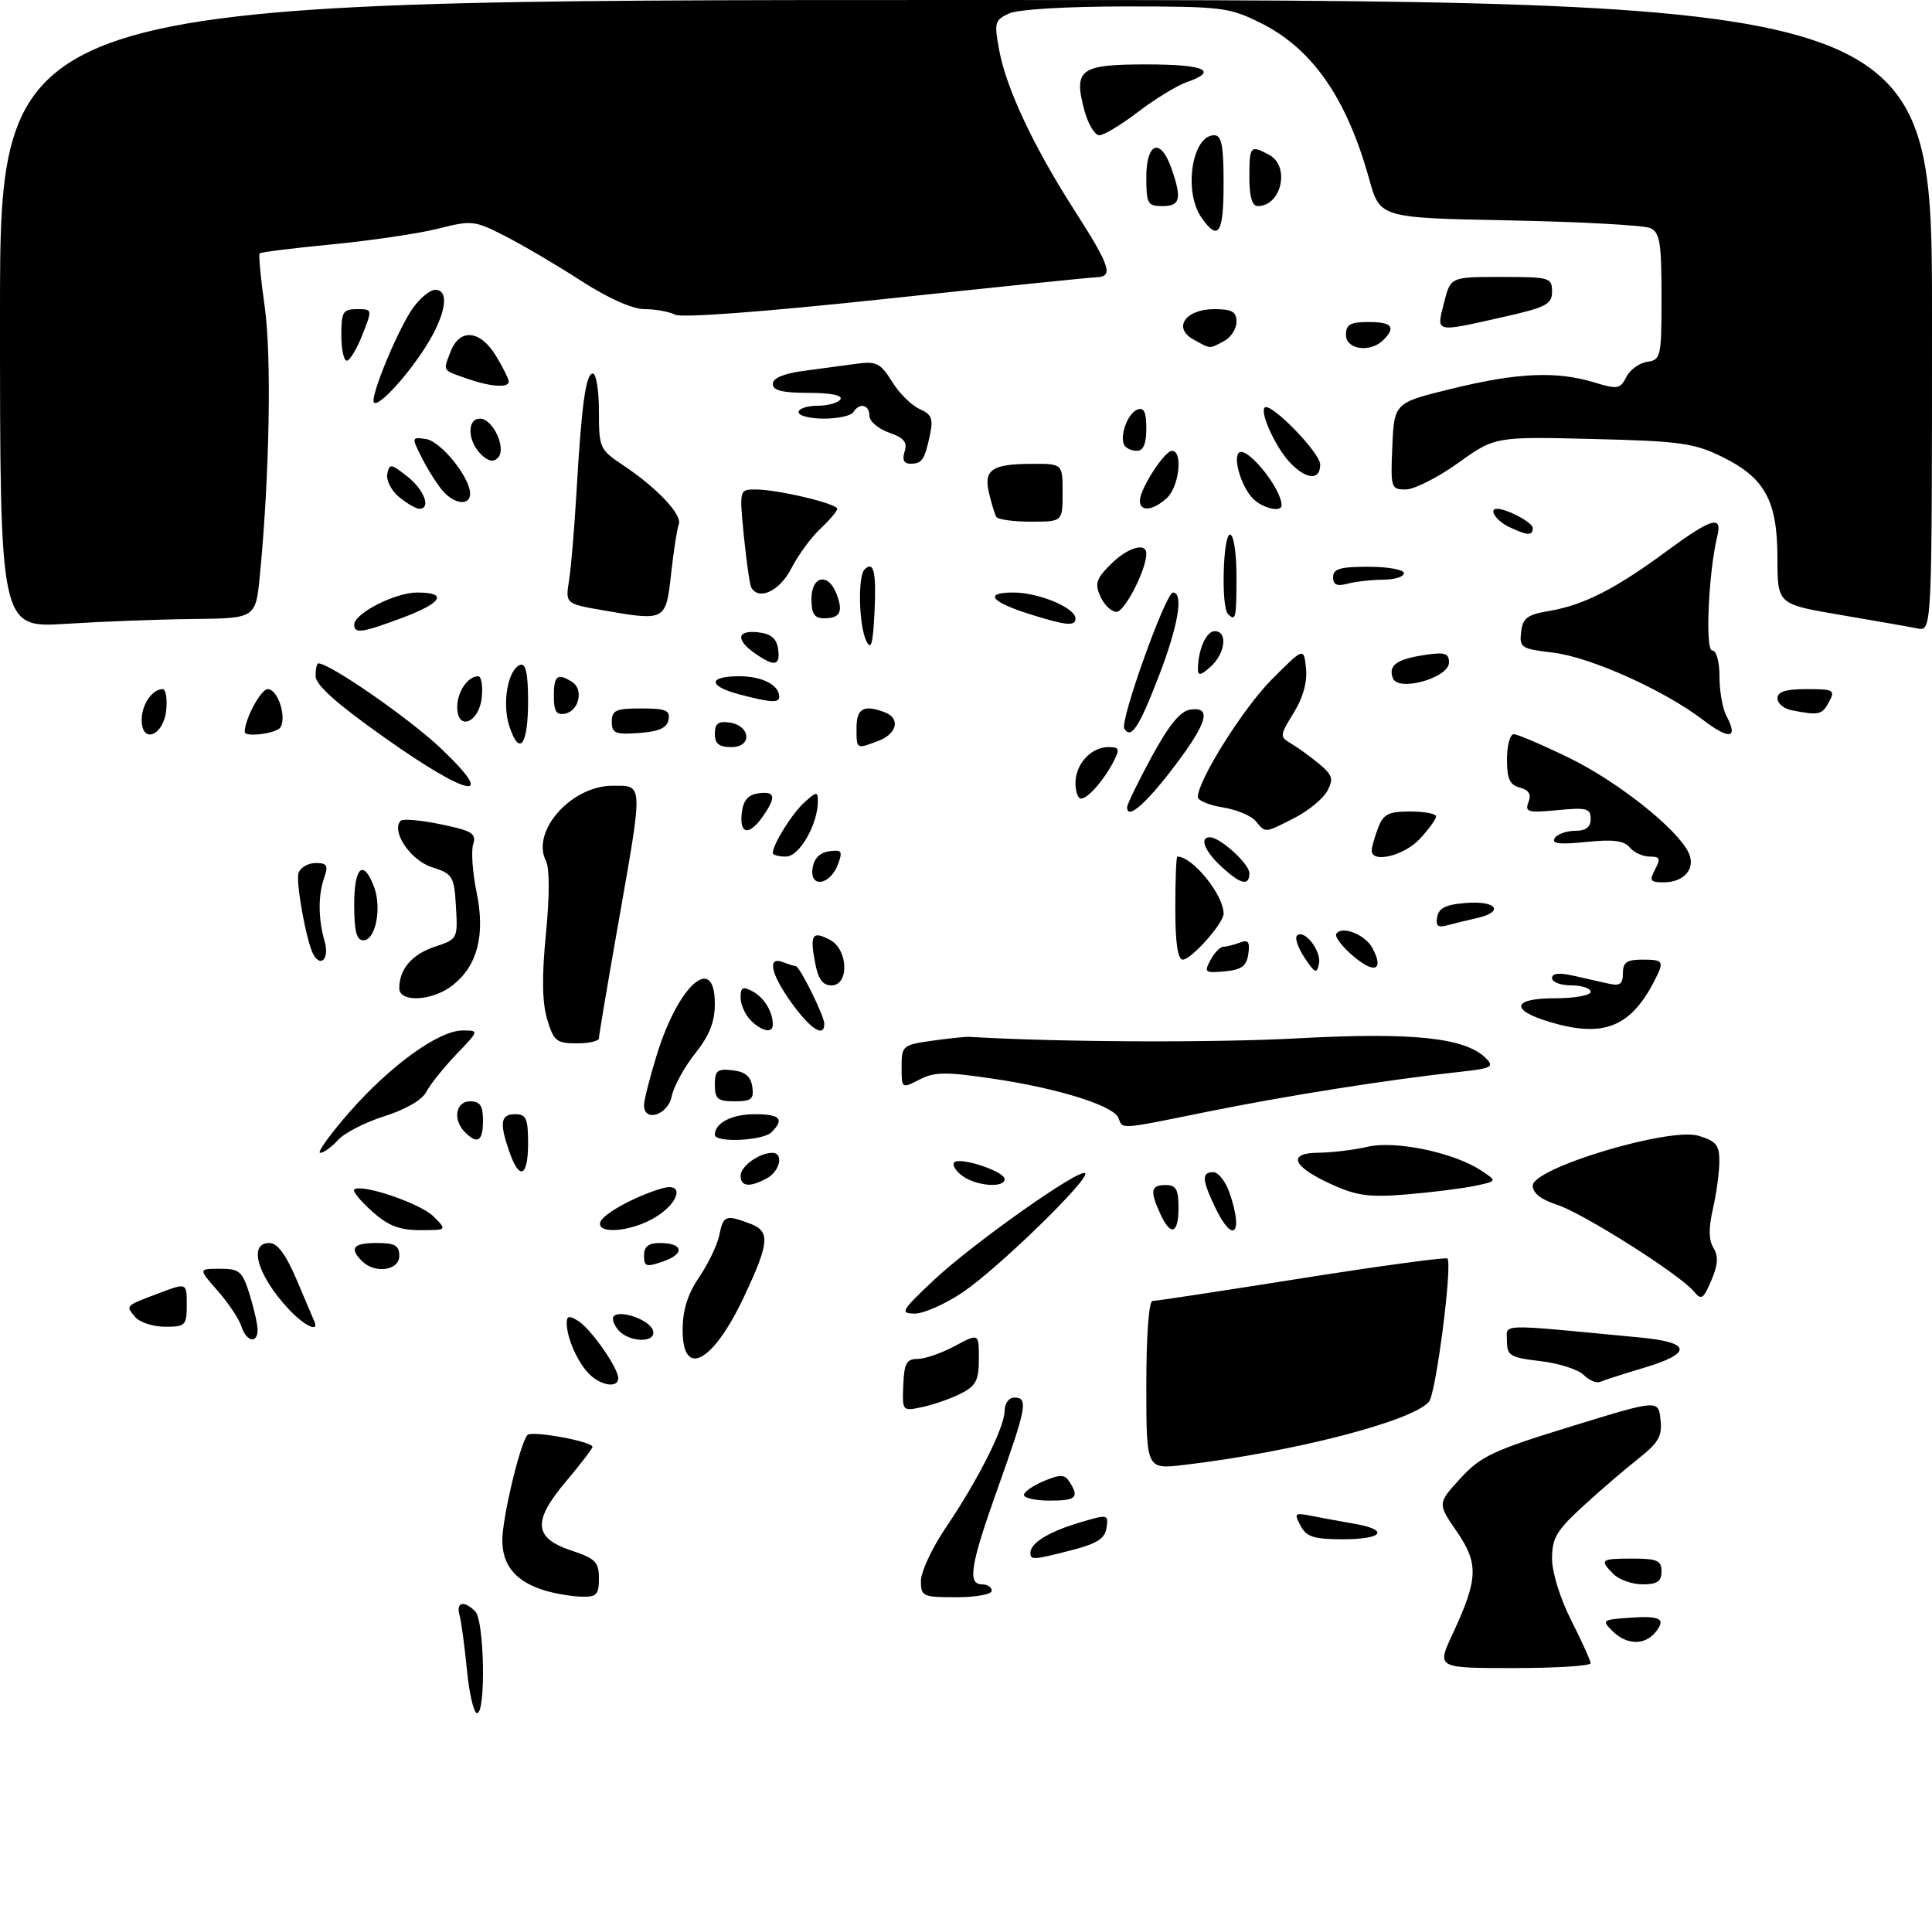 <?xml version="1.0" encoding="UTF-8" standalone="no"?>
<!DOCTYPE svg PUBLIC "-//W3C//DTD SVG 1.1//EN" "http://www.w3.org/Graphics/SVG/1.1/DTD/svg11.dtd" >
<svg xmlns="http://www.w3.org/2000/svg" xmlns:xlink="http://www.w3.org/1999/xlink" version="1.1" viewBox="0 0 300 298">
 <g >
 <path fill="currentColor"
d=" M 72.50 259.25 C 72.14 255.54 71.62 251.71 71.35 250.75 C 70.79 248.73 72.05 248.45 73.80 250.20 C 75.21 251.61 75.47 266.00 74.08 266.00 C 73.57 266.00 72.86 262.96 72.50 259.25 Z  M 225.54 253.75 C 229.54 245.15 229.64 242.79 226.20 237.79 C 223.21 233.44 223.21 233.44 226.77 229.55 C 229.94 226.09 231.83 225.21 243.92 221.49 C 257.50 217.31 257.50 217.31 257.84 220.41 C 258.13 222.99 257.56 223.99 254.38 226.50 C 252.29 228.15 248.42 231.47 245.79 233.89 C 241.71 237.62 241.00 238.83 241.00 242.00 C 241.00 244.15 242.26 248.20 243.99 251.61 C 245.63 254.85 246.98 257.84 246.99 258.25 C 246.99 258.66 241.62 259.00 235.05 259.00 C 223.09 259.00 223.09 259.00 225.54 253.75 Z  M 250.38 253.25 C 248.70 251.58 248.82 251.49 252.92 251.19 C 257.87 250.83 258.79 251.34 257.02 253.48 C 255.34 255.50 252.55 255.41 250.38 253.25 Z  M 84.64 246.97 C 80.14 245.62 78.00 243.10 78.00 239.16 C 78.00 235.65 80.75 224.13 81.90 222.81 C 82.53 222.09 92.00 223.81 92.00 224.65 C 92.00 224.92 90.16 227.32 87.92 229.98 C 82.66 236.21 82.86 238.80 88.75 240.76 C 92.46 241.99 93.00 242.54 93.00 245.08 C 93.00 247.62 92.64 247.99 90.25 247.91 C 88.74 247.87 86.21 247.44 84.64 246.97 Z  M 143.00 245.45 C 143.00 244.04 144.74 240.33 146.86 237.20 C 151.87 229.81 156.00 221.60 156.00 219.03 C 156.00 217.89 156.66 217.00 157.50 217.00 C 159.69 217.00 159.42 218.48 155.00 230.88 C 150.67 243.01 150.18 246.00 152.50 246.00 C 153.32 246.00 154.00 246.45 154.00 247.00 C 154.00 247.55 151.53 248.00 148.50 248.00 C 143.27 248.00 143.00 247.88 143.00 245.45 Z  M 250.57 244.43 C 248.31 242.17 248.51 242.00 253.50 242.00 C 257.33 242.00 258.00 242.30 258.00 244.00 C 258.00 245.54 257.33 246.00 255.07 246.00 C 253.46 246.00 251.44 245.29 250.57 244.43 Z  M 160.00 241.12 C 160.00 239.59 162.76 237.88 167.52 236.44 C 172.03 235.09 172.13 235.10 171.82 237.22 C 171.57 238.88 170.36 239.67 166.50 240.67 C 160.50 242.22 160.00 242.25 160.00 241.12 Z  M 201.95 236.90 C 200.91 234.96 201.03 234.84 203.66 235.37 C 205.22 235.68 208.19 236.22 210.25 236.58 C 215.82 237.54 214.79 239.00 208.54 239.00 C 204.01 239.00 202.88 238.64 201.95 236.90 Z  M 159.00 232.12 C 159.00 231.64 160.39 230.67 162.09 229.96 C 164.67 228.89 165.33 228.91 166.08 230.09 C 167.62 232.52 167.11 233.00 163.00 233.00 C 160.80 233.00 159.00 232.60 159.00 232.12 Z  M 178.00 215.07 C 178.00 207.29 178.39 202.00 178.97 202.00 C 179.50 202.00 189.92 200.42 202.12 198.48 C 214.32 196.55 224.50 195.17 224.75 195.41 C 225.57 196.24 222.99 216.30 221.90 217.63 C 219.37 220.67 200.75 225.47 183.75 227.47 C 178.00 228.14 178.00 228.14 178.00 215.07 Z  M 140.26 215.07 C 140.40 211.68 140.77 211.00 142.48 211.00 C 143.61 211.00 146.21 210.10 148.26 209.00 C 152.00 207.00 152.00 207.00 152.00 210.97 C 152.00 214.30 151.55 215.18 149.25 216.35 C 147.74 217.13 145.06 218.07 143.30 218.45 C 140.10 219.14 140.10 219.14 140.26 215.07 Z  M 91.49 213.34 C 89.69 211.54 88.00 207.72 88.00 205.43 C 88.00 204.29 88.38 204.22 89.78 205.10 C 91.76 206.33 96.00 212.39 96.00 213.99 C 96.00 215.56 93.32 215.18 91.49 213.34 Z  M 245.91 213.48 C 245.07 212.64 242.04 211.67 239.19 211.34 C 234.49 210.78 234.00 210.49 234.00 208.23 C 234.00 205.47 232.10 205.52 254.75 207.68 C 262.66 208.43 262.84 210.12 255.25 212.38 C 252.09 213.33 249.04 214.30 248.47 214.56 C 247.91 214.81 246.76 214.33 245.91 213.48 Z  M 106.00 206.54 C 106.00 203.41 106.76 200.97 108.57 198.29 C 109.99 196.21 111.40 193.26 111.70 191.75 C 112.31 188.69 112.70 188.56 116.54 190.02 C 119.64 191.19 119.47 193.01 115.46 201.49 C 110.69 211.58 106.00 214.08 106.00 206.54 Z  M 37.48 205.93 C 37.12 204.80 35.47 202.32 33.81 200.43 C 30.79 197.00 30.79 197.00 34.15 197.00 C 37.20 197.00 37.63 197.38 38.76 200.98 C 39.44 203.18 40.00 205.65 40.00 206.48 C 40.00 208.71 38.24 208.33 37.48 205.93 Z  M 95.98 206.48 C 95.28 205.64 94.98 204.68 95.31 204.36 C 96.33 203.34 100.75 204.90 101.36 206.49 C 102.15 208.55 97.69 208.53 95.98 206.48 Z  M 20.98 204.48 C 19.49 202.68 19.35 202.81 24.75 200.77 C 29.00 199.16 29.00 199.16 29.00 202.58 C 29.00 205.80 28.80 206.00 25.62 206.00 C 23.76 206.00 21.68 205.31 20.98 204.48 Z  M 44.81 203.25 C 39.98 198.07 38.50 193.00 41.82 193.00 C 43.08 193.00 44.38 194.75 46.07 198.72 C 47.40 201.87 48.65 204.79 48.83 205.22 C 49.59 206.98 47.20 205.82 44.81 203.25 Z  M 145.06 198.71 C 151.13 193.02 167.67 181.34 168.50 182.16 C 169.32 182.99 154.96 196.97 149.51 200.64 C 146.77 202.49 143.40 203.98 142.01 203.96 C 139.71 203.93 139.96 203.50 145.06 198.71 Z  M 263.01 200.51 C 260.81 197.86 245.76 188.33 241.75 187.05 C 239.29 186.26 238.00 185.24 238.00 184.09 C 238.00 181.36 259.24 174.98 263.75 176.35 C 266.51 177.19 267.00 177.80 266.98 180.42 C 266.96 182.11 266.51 185.41 265.97 187.75 C 265.30 190.68 265.32 192.55 266.06 193.75 C 266.86 195.04 266.77 196.37 265.74 198.80 C 264.49 201.73 264.18 201.93 263.01 200.51 Z  M 56.20 195.80 C 54.19 193.79 54.84 193.00 58.50 193.00 C 61.33 193.00 62.00 193.38 62.00 195.00 C 62.00 197.29 58.21 197.81 56.20 195.80 Z  M 100.00 194.95 C 100.00 193.55 100.69 193.00 102.44 193.00 C 106.09 193.00 106.41 194.66 103.00 195.85 C 100.34 196.78 100.00 196.68 100.00 194.95 Z  M 57.77 188.08 C 55.97 186.48 54.73 184.96 55.00 184.70 C 56.06 183.72 65.29 186.84 67.31 188.87 C 69.44 191.00 69.44 191.00 65.24 191.00 C 62.00 191.00 60.28 190.33 57.77 188.08 Z  M 93.22 189.75 C 93.61 188.49 98.62 185.74 102.75 184.53 C 106.29 183.49 105.58 186.68 101.75 189.01 C 98.08 191.25 92.61 191.72 93.22 189.75 Z  M 180.16 188.45 C 178.53 184.89 178.70 184.00 181.00 184.00 C 182.62 184.00 183.00 184.67 183.00 187.50 C 183.00 191.62 181.79 192.03 180.16 188.45 Z  M 188.69 187.47 C 186.63 183.16 186.57 182.00 188.40 182.00 C 189.17 182.00 190.30 183.42 190.90 185.15 C 193.14 191.58 191.48 193.32 188.69 187.47 Z  M 206.82 183.92 C 200.65 181.13 199.78 179.01 204.78 178.98 C 206.83 178.96 210.23 178.55 212.35 178.06 C 216.69 177.05 225.75 178.94 230.00 181.75 C 232.50 183.40 232.50 183.40 229.00 184.13 C 227.07 184.53 222.35 185.13 218.50 185.45 C 212.68 185.94 210.71 185.68 206.82 183.92 Z  M 115.00 182.54 C 115.00 181.08 117.90 179.00 119.93 179.00 C 121.74 179.00 121.11 181.87 119.07 182.96 C 116.38 184.40 115.00 184.26 115.00 182.54 Z  M 149.44 182.58 C 148.38 181.80 147.81 180.86 148.18 180.48 C 149.08 179.59 156.00 181.88 156.00 183.08 C 156.00 184.50 151.61 184.17 149.44 182.58 Z  M 79.10 178.85 C 77.52 174.34 77.73 173.00 80.00 173.00 C 81.70 173.00 82.00 173.67 82.00 177.50 C 82.00 182.74 80.67 183.36 79.10 178.85 Z  M 54.20 172.75 C 60.56 165.48 68.12 160.00 71.82 160.00 C 74.41 160.00 74.41 160.00 70.82 163.75 C 68.85 165.81 66.77 168.42 66.19 169.54 C 65.57 170.77 62.99 172.27 59.73 173.30 C 56.74 174.24 53.49 175.90 52.50 177.00 C 51.50 178.10 50.25 179.00 49.72 179.00 C 49.18 179.00 51.20 176.19 54.20 172.75 Z  M 72.20 175.80 C 70.27 173.87 70.74 171.00 73.00 171.00 C 74.56 171.00 75.00 171.67 75.00 174.00 C 75.00 177.20 74.15 177.75 72.20 175.80 Z  M 111.00 176.20 C 111.00 174.36 113.64 173.00 117.20 173.00 C 121.15 173.00 121.85 173.75 119.80 175.80 C 118.47 177.13 111.00 177.47 111.00 176.20 Z  M 173.68 173.60 C 172.94 171.67 164.35 168.98 154.10 167.47 C 146.83 166.40 145.09 166.42 142.76 167.63 C 140.01 169.05 140.00 169.04 140.00 165.66 C 140.00 162.37 140.15 162.24 144.75 161.59 C 147.36 161.23 149.95 160.95 150.50 160.99 C 164.45 161.82 188.32 161.93 201.50 161.22 C 219.41 160.25 227.53 161.11 230.73 164.31 C 232.09 165.66 231.63 165.89 226.38 166.46 C 215.53 167.64 199.60 170.16 187.61 172.59 C 173.62 175.43 174.36 175.37 173.68 173.60 Z  M 100.00 171.61 C 100.00 170.84 100.90 167.30 102.00 163.74 C 105.36 152.86 111.00 147.93 111.00 155.86 C 111.00 158.67 110.16 160.78 107.93 163.59 C 106.24 165.71 104.61 168.70 104.30 170.23 C 103.72 173.13 100.00 174.32 100.00 171.61 Z  M 111.00 168.43 C 111.00 166.22 111.38 165.91 113.75 166.18 C 115.72 166.41 116.59 167.14 116.82 168.75 C 117.09 170.66 116.68 171.00 114.07 171.00 C 111.44 171.00 111.00 170.63 111.00 168.43 Z  M 84.96 158.25 C 84.18 155.62 84.12 151.65 84.77 145.00 C 85.35 139.09 85.35 134.80 84.77 133.66 C 82.43 129.07 88.71 122.00 95.13 122.00 C 99.93 122.00 99.90 121.25 95.99 143.47 C 94.34 152.80 93.00 160.79 93.00 161.22 C 93.00 161.65 91.44 162.00 89.54 162.00 C 86.41 162.00 85.97 161.64 84.96 158.25 Z  M 116.57 158.43 C 115.71 157.56 115.00 155.97 115.00 154.89 C 115.00 153.28 115.34 153.11 116.88 153.94 C 118.67 154.90 120.00 157.09 120.00 159.08 C 120.00 160.49 118.32 160.17 116.57 158.43 Z  M 123.01 155.85 C 119.69 151.27 119.06 148.43 121.58 149.39 C 122.45 149.73 123.34 150.00 123.56 150.00 C 124.16 150.00 128.00 157.76 128.00 158.96 C 128.00 161.15 125.90 159.84 123.01 155.85 Z  M 240.58 158.66 C 234.42 156.80 234.83 155.00 241.42 155.00 C 244.49 155.00 247.00 154.55 247.00 154.00 C 247.00 153.45 245.65 153.00 244.00 153.00 C 242.35 153.00 241.00 152.49 241.00 151.88 C 241.00 151.12 242.08 150.99 244.25 151.48 C 246.04 151.88 248.51 152.44 249.75 152.72 C 251.54 153.13 252.00 152.80 252.00 151.12 C 252.00 149.43 252.61 149.00 255.00 149.00 C 258.35 149.00 258.47 149.21 256.88 152.32 C 253.17 159.53 248.93 161.18 240.58 158.66 Z  M 62.00 153.43 C 62.00 150.47 63.99 148.16 67.54 146.99 C 71.05 145.83 71.09 145.75 70.80 140.78 C 70.52 136.02 70.32 135.69 67.02 134.63 C 63.70 133.55 60.67 128.99 62.23 127.43 C 62.57 127.10 65.37 127.35 68.46 127.99 C 73.33 129.00 74.00 129.42 73.47 131.09 C 73.14 132.15 73.38 135.49 74.00 138.52 C 75.38 145.16 74.15 149.95 70.29 152.98 C 67.18 155.44 62.00 155.72 62.00 153.43 Z  M 126.55 149.40 C 125.74 145.09 126.16 144.48 128.91 145.95 C 131.72 147.46 131.88 153.00 129.11 153.00 C 127.73 153.00 127.04 152.02 126.55 149.40 Z  M 187.96 149.07 C 188.57 147.93 189.47 147.00 189.95 147.00 C 190.44 147.00 191.59 146.71 192.51 146.36 C 193.82 145.85 194.10 146.22 193.84 148.11 C 193.57 150.00 192.81 150.57 190.18 150.82 C 187.10 151.11 186.94 150.99 187.96 149.07 Z  M 202.58 148.72 C 201.56 147.19 201.03 145.64 201.39 145.28 C 202.49 144.17 205.22 147.64 204.81 149.63 C 204.48 151.26 204.19 151.14 202.58 148.72 Z  M 210.21 148.52 C 208.44 147.03 207.22 145.45 207.50 145.00 C 208.32 143.67 211.98 145.10 213.10 147.18 C 214.94 150.62 213.50 151.29 210.21 148.52 Z  M 48.69 148.25 C 47.59 146.32 45.86 136.81 46.37 135.49 C 46.68 134.67 47.88 134.00 49.04 134.00 C 50.78 134.00 51.00 134.38 50.35 136.25 C 49.37 139.06 49.40 142.68 50.43 146.25 C 51.15 148.77 49.85 150.28 48.69 148.25 Z  M 182.50 141.00 C 182.50 136.60 182.64 133.00 182.82 133.00 C 185.19 133.00 190.00 138.94 190.00 141.87 C 190.00 143.36 184.98 149.00 183.66 149.00 C 182.88 149.00 182.50 146.41 182.50 141.00 Z  M 55.00 140.50 C 55.00 134.59 56.40 133.30 58.07 137.67 C 59.32 140.98 58.33 146.00 56.42 146.00 C 55.37 146.00 55.00 144.59 55.00 140.50 Z  M 223.17 142.35 C 223.43 140.96 224.57 140.42 227.76 140.19 C 232.51 139.85 233.61 141.60 229.25 142.57 C 227.74 142.91 225.67 143.41 224.66 143.69 C 223.28 144.07 222.90 143.73 223.17 142.35 Z  M 126.17 134.84 C 126.39 133.31 127.27 132.39 128.74 132.18 C 130.71 131.90 130.88 132.15 130.13 134.18 C 128.93 137.43 125.73 137.96 126.17 134.84 Z  M 189.65 134.55 C 187.03 132.12 186.20 130.00 187.87 130.00 C 189.46 130.00 194.00 134.13 194.00 135.57 C 194.00 137.65 192.65 137.33 189.65 134.55 Z  M 257.00 135.00 C 257.90 133.32 257.76 133.00 256.16 133.00 C 255.11 133.00 253.71 132.36 253.06 131.58 C 252.19 130.52 250.46 130.30 246.29 130.73 C 242.19 131.16 240.88 131.00 241.40 130.16 C 241.80 129.52 243.22 129.00 244.56 129.00 C 246.27 129.00 247.00 128.44 247.00 127.15 C 247.00 125.52 246.38 125.35 241.84 125.79 C 237.24 126.23 236.75 126.09 237.34 124.55 C 237.81 123.32 237.42 122.66 236.00 122.29 C 234.43 121.88 234.00 120.93 234.00 117.88 C 234.00 115.75 234.48 114.00 235.06 114.00 C 235.65 114.00 239.50 115.65 243.63 117.66 C 251.03 121.27 260.06 128.37 262.10 132.18 C 263.45 134.70 261.65 137.00 258.34 137.00 C 256.24 137.00 256.07 136.74 257.00 135.00 Z  M 120.00 132.45 C 120.00 131.11 122.98 126.33 124.90 124.59 C 126.78 122.88 127.00 122.86 127.00 124.38 C 127.00 127.99 124.13 133.00 122.05 133.00 C 120.92 133.00 120.00 132.75 120.00 132.45 Z  M 213.00 132.07 C 213.00 131.55 213.44 129.98 213.98 128.57 C 214.80 126.40 215.58 126.00 218.98 126.00 C 221.19 126.00 223.00 126.34 223.00 126.76 C 223.00 127.18 221.86 128.75 220.46 130.26 C 218.04 132.87 213.00 134.09 213.00 132.07 Z  M 115.18 126.25 C 115.41 124.28 116.14 123.41 117.75 123.18 C 120.40 122.80 120.58 123.73 118.44 126.78 C 116.32 129.81 114.80 129.57 115.18 126.25 Z  M 194.99 127.49 C 194.30 126.66 192.00 125.70 189.87 125.36 C 187.74 125.02 186.00 124.30 186.00 123.76 C 186.00 121.16 193.04 109.96 197.48 105.50 C 202.46 100.50 202.46 100.50 202.80 103.78 C 203.01 105.90 202.34 108.34 200.87 110.70 C 198.71 114.20 198.70 114.40 200.45 115.43 C 201.46 116.02 203.41 117.43 204.78 118.56 C 206.92 120.34 207.11 120.93 206.10 122.81 C 205.46 124.01 203.17 125.89 201.01 127.00 C 196.31 129.39 196.55 129.37 194.99 127.49 Z  M 175.02 125.33 C 175.02 124.88 176.74 121.35 178.83 117.50 C 181.50 112.58 183.29 110.40 184.82 110.18 C 188.23 109.68 187.50 112.23 182.25 119.13 C 177.87 124.89 174.98 127.37 175.02 125.33 Z  M 167.00 121.57 C 167.00 118.64 169.42 116.00 172.11 116.00 C 173.82 116.00 173.92 116.29 172.91 118.25 C 171.39 121.19 168.91 124.00 167.85 124.00 C 167.38 124.00 167.00 122.91 167.00 121.57 Z  M 59.63 114.47 C 52.26 109.25 49.00 106.34 49.00 104.97 C 49.00 103.89 49.19 103.00 49.43 103.00 C 51.23 103.00 63.60 111.58 68.48 116.22 C 77.43 124.71 72.79 123.80 59.63 114.47 Z  M 79.09 112.76 C 77.92 109.18 78.87 103.88 80.80 103.23 C 81.64 102.95 82.00 104.63 82.00 108.86 C 82.00 115.74 80.66 117.54 79.09 112.76 Z  M 111.00 113.93 C 111.00 112.36 111.54 111.94 113.24 112.18 C 116.56 112.65 116.86 116.00 113.57 116.00 C 111.64 116.00 111.00 115.49 111.00 113.93 Z  M 133.00 113.00 C 133.00 109.97 134.14 109.35 137.42 110.61 C 139.84 111.53 139.30 113.93 136.43 115.02 C 132.94 116.35 133.00 116.39 133.00 113.00 Z  M 264.50 111.82 C 258.39 107.15 246.96 102.02 241.13 101.33 C 236.22 100.75 235.91 100.55 236.20 98.13 C 236.45 95.95 237.15 95.43 240.66 94.84 C 245.91 93.95 250.84 91.44 258.75 85.61 C 265.76 80.44 267.48 79.93 266.66 83.25 C 265.30 88.79 264.75 101.00 265.86 101.00 C 266.53 101.00 267.00 102.69 267.00 105.07 C 267.00 107.30 267.48 110.03 268.06 111.12 C 269.97 114.67 268.59 114.94 264.50 111.82 Z  M 22.00 111.77 C 22.00 109.40 23.64 107.00 25.26 107.00 C 25.74 107.00 25.99 108.46 25.81 110.24 C 25.43 114.23 22.00 115.61 22.00 111.77 Z  M 38.00 113.65 C 38.00 111.65 40.51 107.00 41.58 107.00 C 43.13 107.00 44.55 111.31 43.54 112.94 C 42.95 113.89 38.00 114.52 38.00 113.65 Z  M 95.00 112.06 C 95.00 110.28 95.62 110.00 99.57 110.00 C 103.39 110.00 104.09 110.29 103.81 111.75 C 103.57 113.03 102.34 113.58 99.24 113.81 C 95.53 114.08 95.00 113.86 95.00 112.06 Z  M 174.58 113.13 C 173.86 111.97 181.01 92.00 182.14 92.00 C 183.83 92.00 182.95 97.19 179.93 105.01 C 176.87 112.95 175.63 114.83 174.58 113.13 Z  M 71.00 109.77 C 71.00 107.40 72.64 105.00 74.26 105.00 C 74.74 105.00 74.99 106.46 74.81 108.24 C 74.43 112.23 71.00 113.61 71.00 109.77 Z  M 86.00 108.07 C 86.00 104.88 86.57 104.44 88.85 105.89 C 90.66 107.03 89.91 110.39 87.74 110.81 C 86.39 111.07 86.00 110.45 86.00 108.07 Z  M 278.25 110.29 C 277.01 110.06 276.00 109.22 276.00 108.43 C 276.00 107.40 277.27 107.00 280.54 107.00 C 284.76 107.00 285.00 107.14 284.00 109.00 C 282.93 111.00 282.46 111.11 278.25 110.29 Z  M 114.75 107.80 C 109.91 106.51 109.93 105.00 114.80 105.00 C 118.36 105.00 121.00 106.36 121.00 108.20 C 121.00 109.18 119.62 109.09 114.75 107.80 Z  M 216.29 105.31 C 215.53 103.32 216.84 102.36 221.25 101.69 C 224.36 101.22 225.00 101.42 225.00 102.86 C 225.00 105.25 217.12 107.47 216.29 105.31 Z  M 186.01 103.90 C 186.04 100.86 187.30 98.00 188.62 98.00 C 190.67 98.00 190.29 101.43 188.00 103.50 C 186.48 104.88 186.00 104.97 186.01 103.90 Z  M 117.22 101.44 C 114.19 99.32 114.43 97.80 117.75 98.18 C 119.72 98.41 120.59 99.14 120.82 100.75 C 121.20 103.40 120.27 103.58 117.22 101.44 Z  M 134.51 99.50 C 133.36 97.12 133.18 89.48 134.25 88.42 C 135.68 86.98 136.10 88.80 135.79 95.13 C 135.54 100.08 135.26 101.05 134.51 99.50 Z  M -0.00 48.75 C 0.00 0.00 0.00 0.00 150.00 0.00 C 300.00 0.00 300.00 0.00 300.00 49.02 C 300.00 98.04 300.00 98.04 297.75 97.58 C 296.51 97.33 291.11 96.38 285.75 95.47 C 276.00 93.82 276.00 93.82 276.00 86.66 C 275.99 77.71 274.06 74.18 267.35 70.90 C 263.04 68.79 260.82 68.49 247.32 68.16 C 232.14 67.79 232.14 67.79 226.41 71.89 C 223.25 74.15 219.60 76.00 218.29 76.00 C 215.99 76.00 215.92 75.78 216.20 69.27 C 216.50 62.54 216.50 62.54 225.50 60.34 C 235.65 57.86 241.66 57.60 247.50 59.36 C 251.17 60.48 251.58 60.41 252.53 58.54 C 253.09 57.42 254.55 56.36 255.78 56.18 C 257.90 55.87 258.00 55.43 258.00 46.04 C 258.00 37.65 257.74 36.10 256.25 35.41 C 255.29 34.98 245.45 34.44 234.39 34.22 C 214.28 33.83 214.28 33.83 212.61 27.82 C 209.10 15.21 203.80 7.58 195.78 3.58 C 190.88 1.14 189.78 1.00 174.85 1.00 C 165.58 1.00 158.11 1.45 156.69 2.09 C 154.46 3.11 154.35 3.50 155.16 7.82 C 156.28 13.80 160.50 22.78 166.90 32.75 C 172.41 41.35 172.94 42.97 170.25 43.05 C 169.29 43.08 154.55 44.59 137.50 46.41 C 118.67 48.42 105.84 49.38 104.82 48.86 C 103.89 48.39 101.77 48.00 100.10 48.00 C 98.21 48.00 94.49 46.34 90.28 43.63 C 86.55 41.22 81.25 38.10 78.50 36.69 C 73.68 34.22 73.30 34.17 68.00 35.51 C 64.97 36.27 57.59 37.36 51.58 37.94 C 45.58 38.52 40.51 39.15 40.32 39.34 C 40.13 39.53 40.48 43.25 41.10 47.59 C 42.19 55.19 41.86 73.79 40.36 89.25 C 39.71 96.00 39.71 96.00 30.11 96.11 C 24.82 96.16 15.89 96.50 10.25 96.86 C -0.00 97.50 -0.00 97.50 -0.00 48.75 Z  M 55.00 96.99 C 55.00 95.25 61.34 92.01 64.75 92.00 C 69.62 92.00 68.68 93.60 62.46 95.93 C 56.22 98.26 55.00 98.44 55.00 96.99 Z  M 160.06 95.41 C 153.84 93.46 152.68 92.00 157.35 92.00 C 161.30 92.00 167.00 94.38 167.00 96.03 C 167.00 97.27 165.58 97.14 160.06 95.41 Z  M 93.64 94.76 C 87.79 93.74 87.79 93.74 88.36 90.12 C 88.68 88.13 89.19 82.00 89.51 76.50 C 90.31 62.73 90.96 58.00 92.06 58.00 C 92.58 58.00 93.00 60.64 93.00 63.87 C 93.00 69.54 93.13 69.82 96.75 72.23 C 102.02 75.74 105.97 79.93 105.40 81.41 C 105.13 82.10 104.60 85.55 104.21 89.08 C 103.40 96.42 103.35 96.45 93.64 94.76 Z  M 126.00 93.00 C 126.00 89.37 128.64 88.87 129.91 92.25 C 130.96 95.03 130.45 96.00 127.94 96.00 C 126.45 96.00 126.00 95.30 126.00 93.00 Z  M 190.67 95.33 C 189.60 94.26 189.90 83.00 191.00 83.00 C 191.56 83.00 192.00 85.83 192.00 89.50 C 192.00 96.05 191.88 96.55 190.67 95.33 Z  M 170.88 92.64 C 169.97 90.64 170.20 89.89 172.45 87.64 C 175.09 85.00 178.00 84.13 178.00 85.98 C 178.00 88.45 174.64 95.00 173.37 95.00 C 172.59 95.00 171.47 93.94 170.88 92.64 Z  M 116.67 91.25 C 116.43 90.84 115.91 87.24 115.51 83.25 C 114.80 76.00 114.80 76.00 117.32 76.00 C 120.75 76.00 130.00 78.19 130.00 79.00 C 130.00 79.36 128.83 80.74 127.40 82.08 C 125.97 83.41 123.94 86.19 122.88 88.25 C 121.10 91.73 117.88 93.29 116.67 91.25 Z  M 207.00 89.62 C 207.00 88.32 208.10 88.00 212.50 88.00 C 215.53 88.00 218.00 88.45 218.00 89.00 C 218.00 89.55 216.54 90.01 214.75 90.01 C 212.96 90.02 210.49 90.30 209.25 90.63 C 207.60 91.07 207.00 90.81 207.00 89.62 Z  M 234.25 81.78 C 232.32 80.85 231.11 79.00 232.43 79.00 C 234.01 79.00 238.00 81.13 238.00 81.98 C 238.00 83.23 237.17 83.19 234.25 81.78 Z  M 154.70 80.25 C 154.47 79.84 153.96 78.19 153.58 76.59 C 152.70 72.93 154.01 72.04 160.25 72.02 C 165.00 72.00 165.00 72.00 165.00 76.50 C 165.00 81.00 165.00 81.00 160.06 81.00 C 157.34 81.00 154.93 80.66 154.70 80.25 Z  M 62.00 77.20 C 60.78 76.21 59.94 74.59 60.14 73.60 C 60.47 71.94 60.70 71.97 63.25 73.98 C 65.88 76.05 66.98 79.00 65.11 79.00 C 64.62 79.00 63.22 78.19 62.00 77.20 Z  M 177.00 77.75 C 177.01 75.91 180.81 70.00 181.99 70.00 C 183.72 70.00 183.10 75.60 181.17 77.35 C 179.00 79.31 177.00 79.50 177.00 77.75 Z  M 194.57 77.43 C 192.82 75.68 191.44 71.23 192.36 70.31 C 193.54 69.13 199.00 75.82 199.00 78.45 C 199.00 79.61 196.07 78.93 194.57 77.43 Z  M 68.78 76.25 C 67.93 75.29 66.48 73.00 65.55 71.17 C 63.88 67.87 63.88 67.85 66.15 68.17 C 68.45 68.50 73.00 74.14 73.00 76.65 C 73.00 78.55 70.60 78.33 68.78 76.25 Z  M 200.24 71.75 C 198.06 69.42 195.61 64.05 196.38 63.28 C 197.28 62.39 205.00 70.30 205.00 72.12 C 205.00 74.66 202.81 74.49 200.24 71.75 Z  M 74.64 70.49 C 72.58 68.43 72.51 65.00 74.52 65.00 C 76.56 65.00 78.71 69.69 77.31 71.09 C 76.59 71.81 75.77 71.62 74.64 70.49 Z  M 140.47 70.11 C 140.93 68.65 140.37 67.98 138.03 67.16 C 136.36 66.58 135.00 65.41 135.00 64.55 C 135.00 62.81 133.45 62.47 132.50 64.00 C 132.16 64.55 130.11 65.00 127.94 65.00 C 125.77 65.00 124.00 64.55 124.00 64.00 C 124.00 63.45 125.32 63.00 126.94 63.00 C 128.56 63.00 130.16 62.55 130.50 62.00 C 130.88 61.38 129.01 61.00 125.56 61.00 C 121.49 61.00 120.00 60.63 120.00 59.61 C 120.00 58.72 121.68 58.00 124.75 57.59 C 127.36 57.23 131.07 56.74 133.00 56.48 C 136.09 56.06 136.73 56.38 138.51 59.25 C 139.61 61.04 141.54 62.95 142.78 63.50 C 144.66 64.33 144.94 65.01 144.41 67.50 C 143.57 71.42 143.18 72.00 141.37 72.00 C 140.35 72.00 140.06 71.39 140.47 70.11 Z  M 174.61 69.17 C 173.78 67.83 175.08 64.18 176.60 63.60 C 177.63 63.20 178.00 63.97 178.00 66.53 C 178.00 68.88 177.54 70.00 176.56 70.00 C 175.77 70.00 174.89 69.63 174.61 69.17 Z  M 58.00 62.21 C 58.00 60.23 62.02 50.78 64.12 47.83 C 65.23 46.27 66.78 45.00 67.57 45.00 C 69.90 45.00 69.21 48.99 66.02 53.97 C 62.70 59.14 58.00 63.97 58.00 62.21 Z  M 72.50 58.78 C 68.62 57.42 68.79 57.69 69.95 54.64 C 71.36 50.93 74.55 51.21 77.01 55.25 C 78.10 57.04 78.99 58.84 79.00 59.25 C 79.00 60.27 76.13 60.06 72.50 58.78 Z  M 53.00 52.00 C 53.00 48.44 53.26 48.00 55.42 48.00 C 57.84 48.00 57.84 48.00 56.27 52.00 C 55.40 54.20 54.31 56.00 53.85 56.00 C 53.38 56.00 53.00 54.20 53.00 52.00 Z  M 185.32 52.71 C 182.07 50.91 184.06 48.00 188.55 48.00 C 191.31 48.00 192.00 48.39 192.00 49.96 C 192.00 51.05 191.13 52.40 190.07 52.96 C 187.75 54.20 188.02 54.22 185.32 52.71 Z  M 209.00 52.00 C 209.00 50.38 209.67 50.00 212.50 50.00 C 216.16 50.00 216.81 50.79 214.80 52.80 C 212.79 54.81 209.00 54.29 209.00 52.00 Z  M 224.23 47.00 C 225.24 43.00 225.24 43.00 233.12 43.00 C 240.63 43.00 241.00 43.10 241.00 45.26 C 241.00 47.26 240.12 47.72 233.25 49.26 C 222.69 51.63 223.03 51.72 224.23 47.00 Z  M 186.56 33.78 C 183.74 29.75 185.09 21.00 188.54 21.00 C 189.69 21.00 190.00 22.58 190.00 28.50 C 190.00 36.30 189.19 37.54 186.56 33.78 Z  M 178.00 27.50 C 178.00 22.09 180.22 21.32 181.90 26.15 C 183.55 30.87 183.28 32.00 180.50 32.00 C 178.20 32.00 178.00 31.63 178.00 27.50 Z  M 194.00 27.50 C 194.00 22.64 194.15 22.47 197.07 24.04 C 200.37 25.80 199.00 32.00 195.30 32.00 C 194.43 32.00 194.00 30.53 194.00 27.50 Z  M 168.37 17.09 C 166.68 10.74 167.69 10.00 178.05 10.00 C 187.08 10.00 189.31 11.00 184.25 12.77 C 182.74 13.29 179.36 15.36 176.74 17.36 C 174.12 19.36 171.40 21.00 170.70 21.00 C 169.99 21.00 168.94 19.24 168.37 17.09 Z "/>
</g>
</svg>
